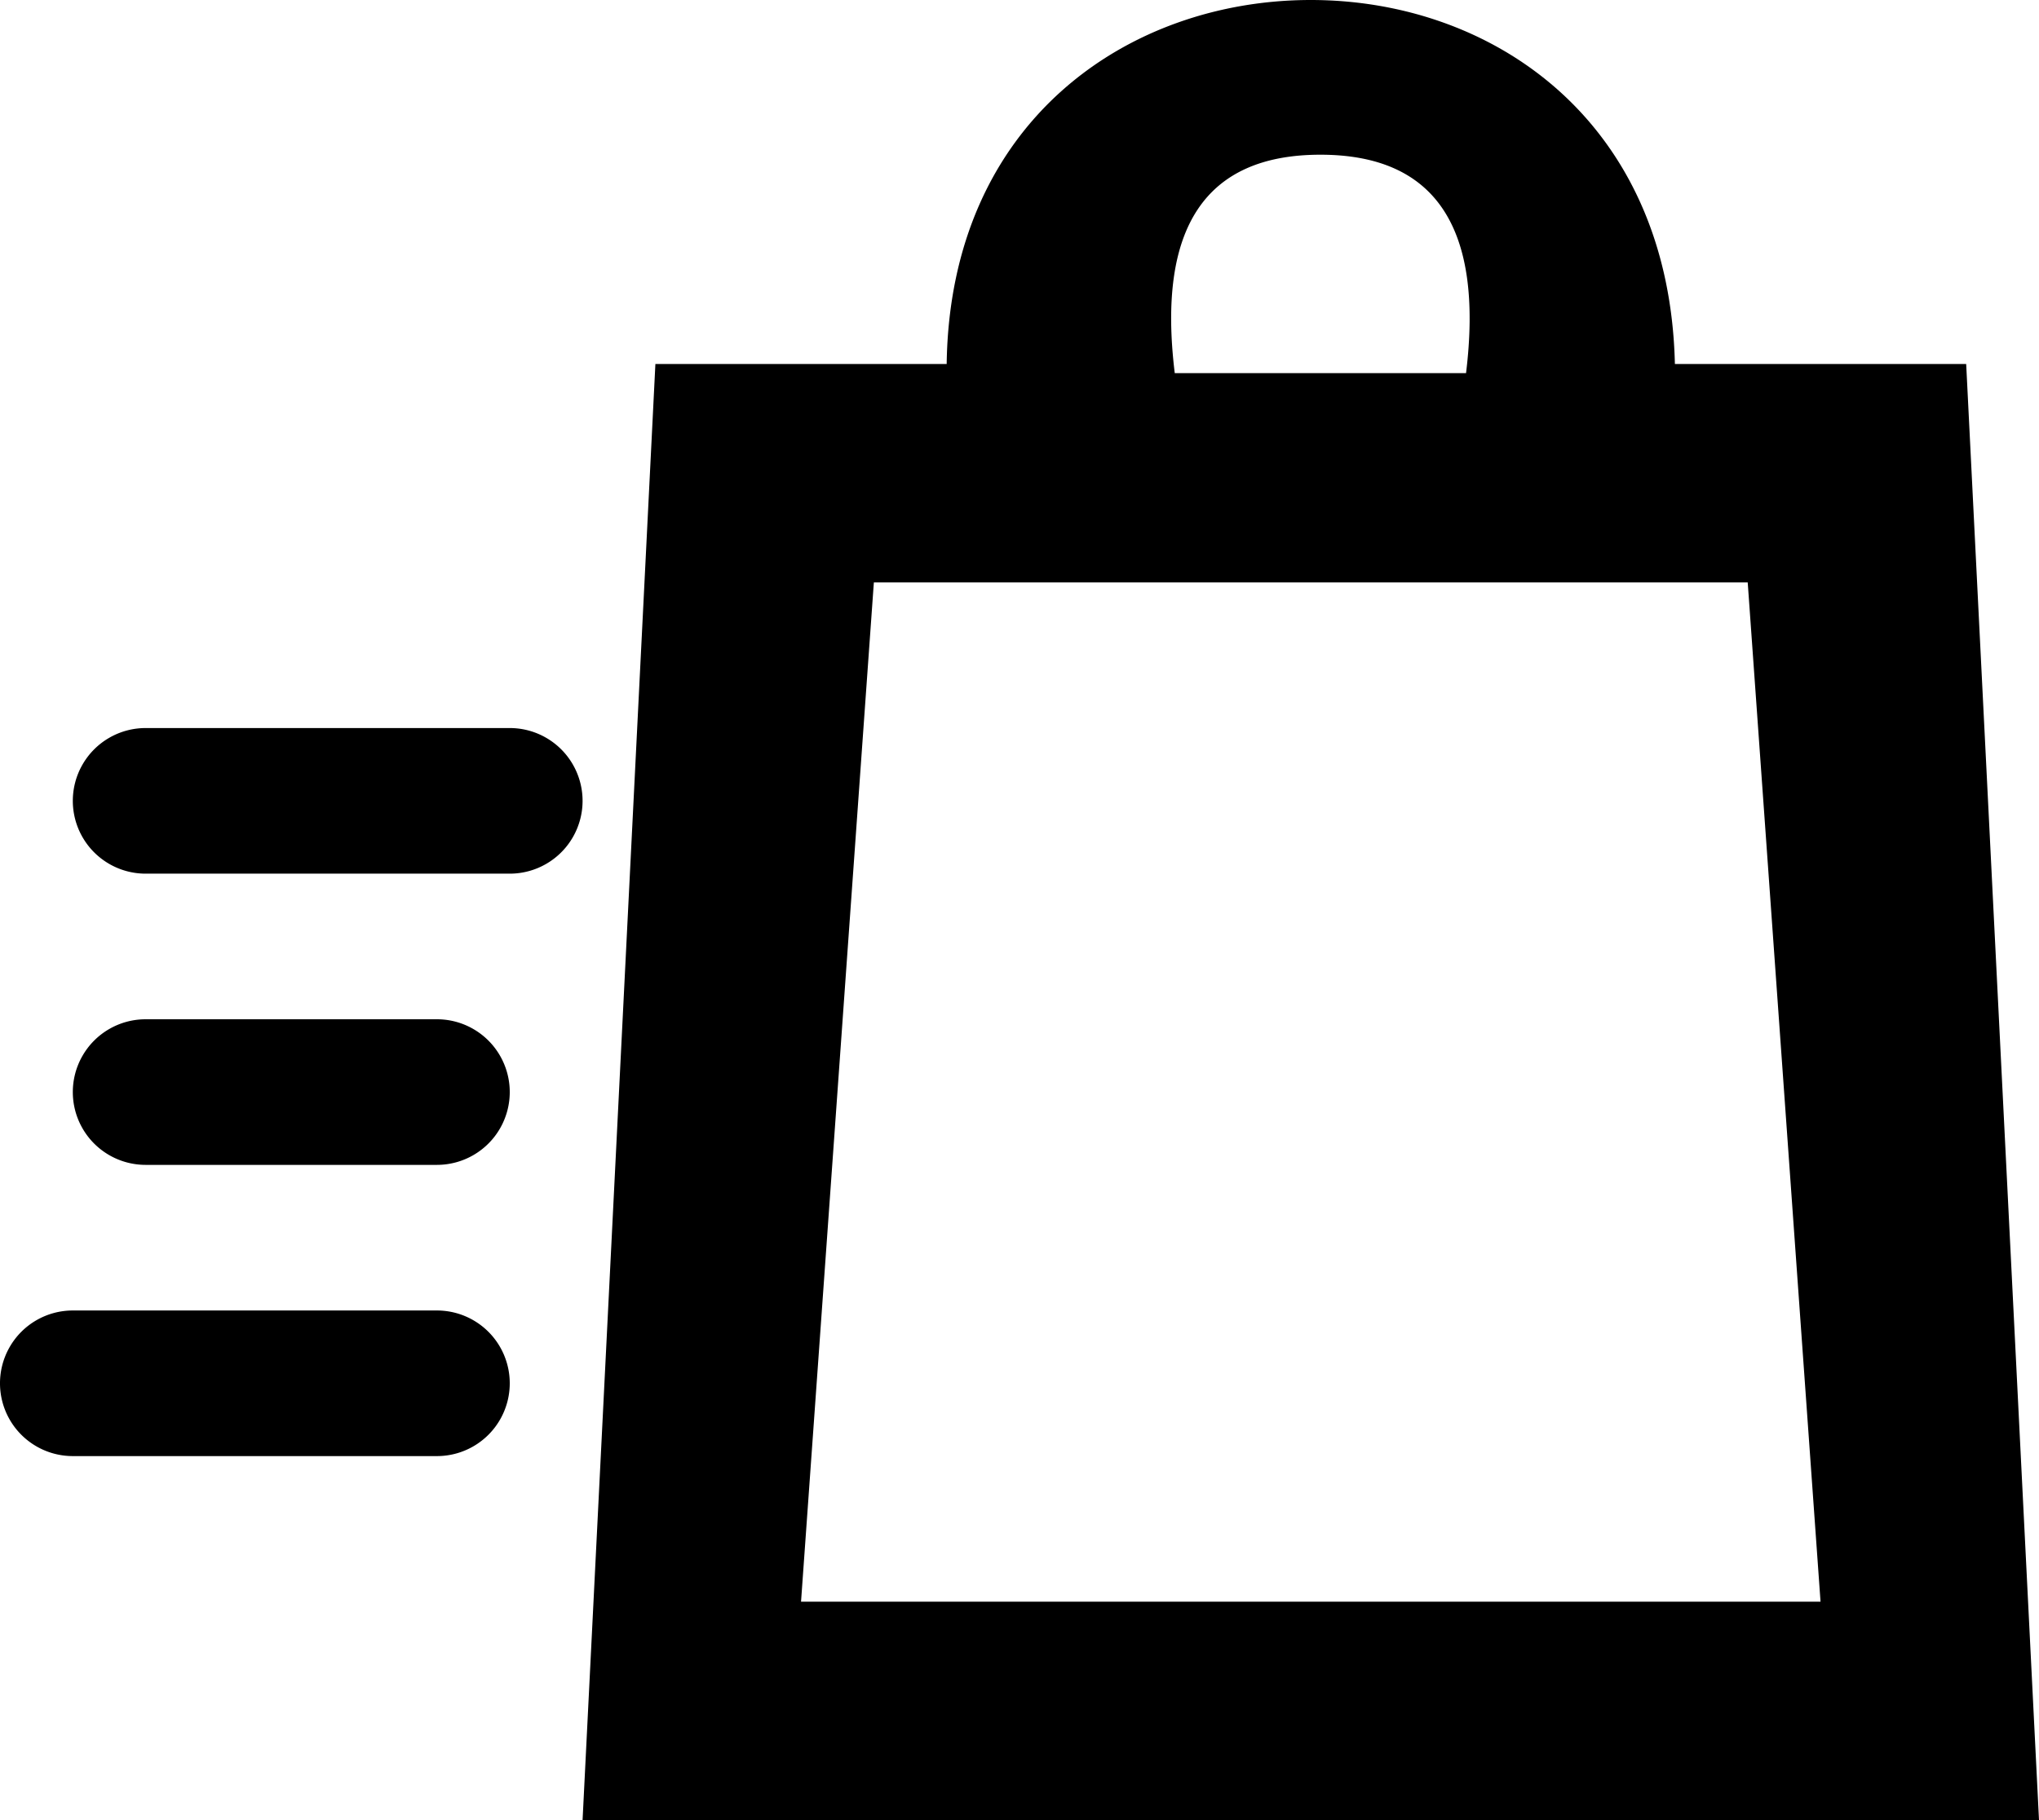 <svg xmlns="http://www.w3.org/2000/svg" width="28" height="25"><path d="M27 5h-4c-.077-3.339-2.5-5-5-5s-4.954 1.661-5 5H9L8 25h20L27 5zm-8.868-2.875c1.579 0 2.245 1 2 3h-4c-.245-2 .421-3 2-3zM24 8l1 14H11l1-14h12zM6 18a1 1 0 010 2H1a1 1 0 010-2zm0-4a1 1 0 010 2H2a1 1 0 010-2zm1-4a1 1 0 010 2H2a1 1 0 010-2z"/></svg>
